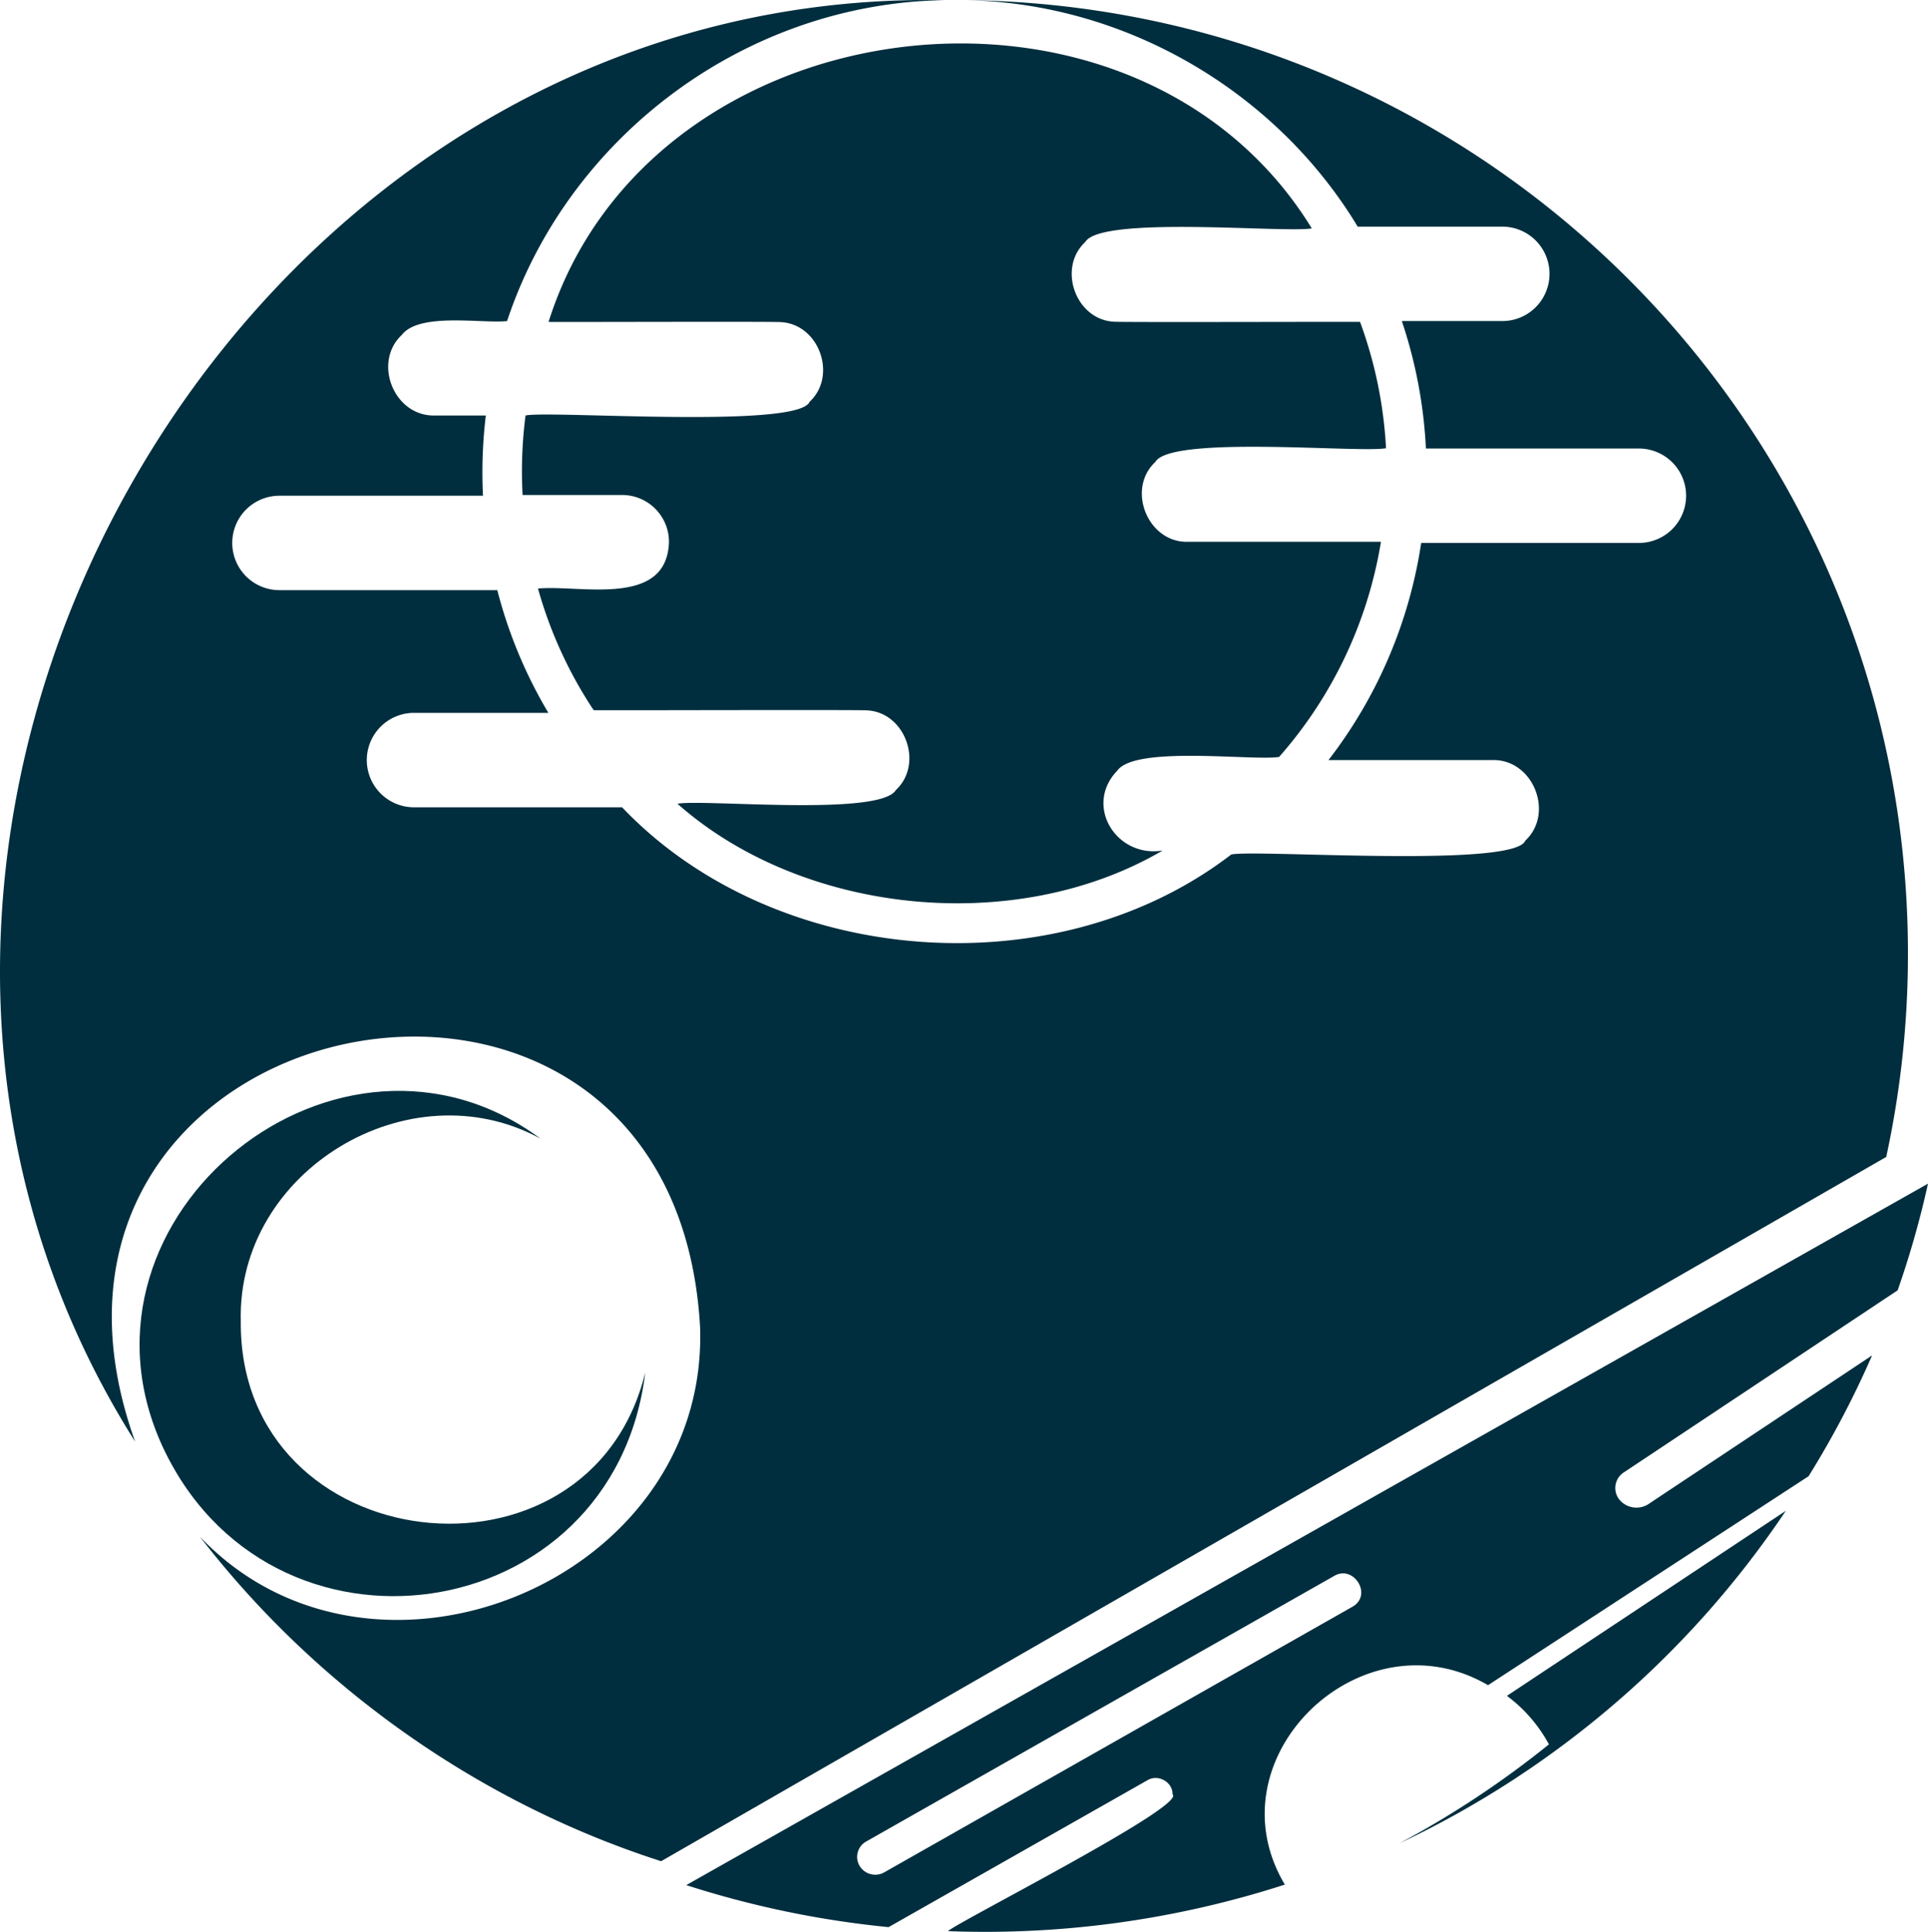 <svg xmlns="http://www.w3.org/2000/svg" viewBox="0 0 986.253 988.157"><path d="M982.871,493.709a489.546,489.546,0,0,1-11.108,104L345.073,957.944C251.934,928.035,168.6,869.07,109.091,791.891c88.23,93.052,260.475,23.157,255.9-107.287-13.632-239.5-369.851-166.818-289,58.7C-118.634,435.624,122.593-.953,490.143,6,387.933,7.553,297.533,75.956,266.259,170.15c-12.527,1.391-44.833-4.588-53.821,7.074-15.128,14.091-3.955,41.953,17.072,41.218h25.883a243.553,243.553,0,0,0-1.448,41.049H149.826a24.146,24.146,0,1,0,0,48.292H261.261a239.106,239.106,0,0,0,26.126,62.78H218.5a24.147,24.147,0,0,0,0,48.293H325.1C402.878,500.623,546.677,512.19,636.711,443c12.357-2.688,144.811,7.052,150.407-7.071,15.113-14.094,3.98-41.958-17.073-41.221H686.452a240.112,240.112,0,0,0,47.423-111.073H845.237a24.146,24.146,0,1,0,0-48.292H736.289a241.492,241.492,0,0,0-12.314-65.195h51.238a24.147,24.147,0,1,0,0-48.293H701.4C660.181,53.524,583.619,7.236,499.922,5.98,767.076,8.563,982.871,225.952,982.871,493.709Z" transform="translate(-6.874 -5.922)" style="fill:#002e3e"/><path d="M336.961,707.939C320.888,839.914,143.8,865.283,89.286,744.194c-52.034-117.1,91.57-231.752,194.078-155.848-67-36.623-155.325,16.352-153.317,93.41C128.99,803.724,308.5,824.869,336.961,707.939Z" transform="translate(-6.874 -5.922)" style="fill:#002e3e"/><path d="M614.809,283.045h98.484A220.039,220.039,0,0,1,661.18,393.109c-13.513,2.087-73.559-5.957-82.764,7.009-17.245,17.878-.463,44.79,23.185,40.846C526.55,485,417.63,473.873,353.429,417.037c13.285-2.454,103.645,6.609,111.716-7.008,14.229-13.18,5.012-39.523-14.477-40.727-2.794-.432-137.341.06-140.117-.12a219.1,219.1,0,0,1-28.473-62.21c21.363-2.061,66.064,10.039,67-23.927a23.955,23.955,0,0,0-23.783-23.928H274.206a221.905,221.905,0,0,1,1.507-40.676c12.3-2.636,139.553,6.941,145.31-7.007,14.229-13.18,5.013-39.523-14.477-40.727-2.651-.4-116.386.034-119.06-.12C339.265,6.325,587.732-24.147,677.905,122.733c-13.324,2.5-107.935-6.692-115.9,7.007-14.23,13.18-5.013,39.523,14.477,40.727,2.823.4,123.274-.034,126.119.12a220.184,220.184,0,0,1,13.279,64.6c-13.322,2.522-110.1-6.725-117.984,7.008C582.826,256.158,594.139,283.88,614.809,283.045Z" transform="translate(-6.874 -5.922)" style="fill:#002e3e"/><path d="M357.931,970.164a494.622,494.622,0,0,0,103.492,21.494l132.439-75.15c5.447-3.28,12.95.94,12.835,7.254,7.4,5.957-113.4,67.033-114.784,69.954a498.725,498.725,0,0,0,172.21-23.809C625.492,905.144,703.384,830.163,768.061,867.9c.964-.635,163.14-106.329,163.976-106.876a480.124,480.124,0,0,0,32.49-61.811c-.126.122-113.973,75.744-114.21,75.932a11.339,11.339,0,0,1-15.131-2.236,9.515,9.515,0,0,1,2.5-13.954c.2-.129,139.724-92.907,139.91-93.022a471.81,471.81,0,0,0,15.526-54.567ZM698.611,827.83,459.226,963.623a9.357,9.357,0,0,1-12.657-3.325,9.024,9.024,0,0,1,3.385-12.43L689.338,812.035C699.4,806.066,709.268,821.929,698.611,827.83Z" transform="translate(-6.874 -5.922)" style="fill:#002e3e"/><path d="M920.38,778.724A489.352,489.352,0,0,1,722.816,948.762a488.765,488.765,0,0,0,76.4-50.587,75.339,75.339,0,0,0-21.491-24.822Z" transform="translate(-6.874 -5.922)" style="fill:#002e3e"/></svg>